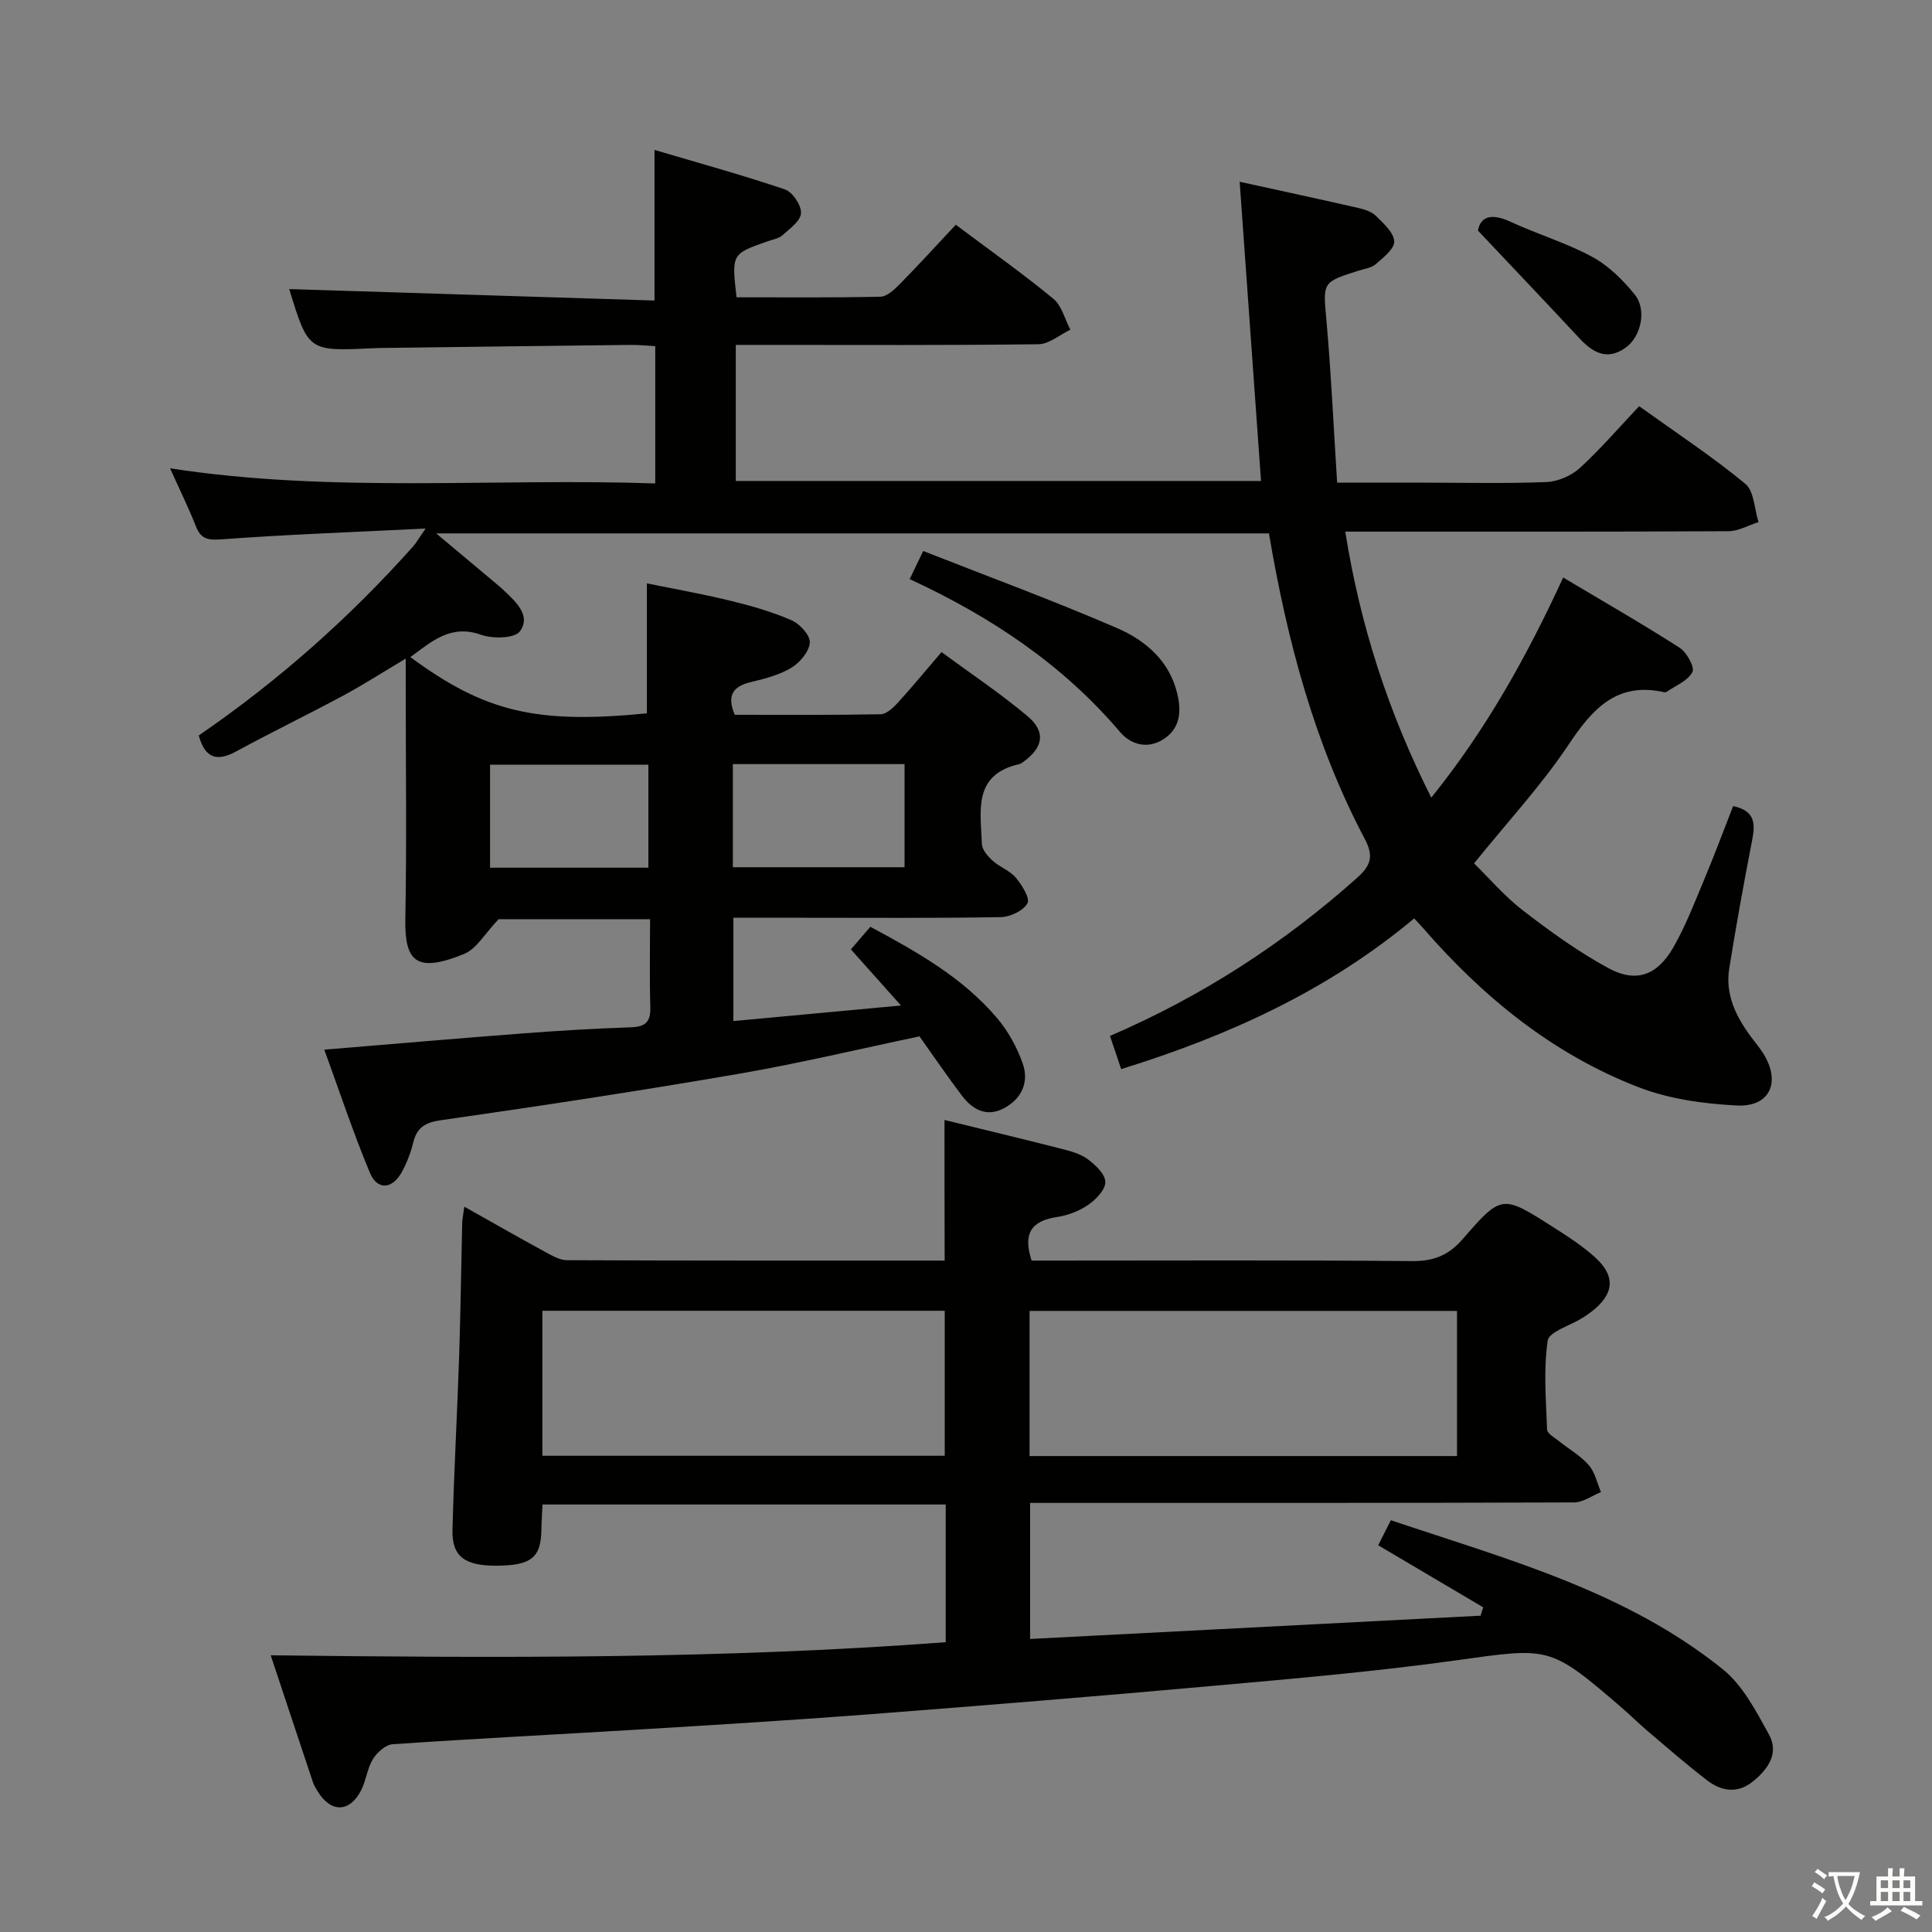 <svg enable-background="new 0 0 400 400" viewBox="0 0 400 400" xmlns="http://www.w3.org/2000/svg"><rect x="0" y="0" width="400" height="400" fill="#808080" stroke="none"/><path d="m377.9 391.2c-.2.3-.4.5-.6.8-.7-.6-1.4-1-2.2-1.5.2-.3.4-.5.5-.8.6.4 1.4.8 2.3 1.5zm-1.8 6.1c-.2-.2-.5-.4-.9-.6.4-.6.8-1.2 1.2-1.9s.7-1.3.9-1.9c.3.3.5.5.8.7-.7 1.3-1.4 2.6-2 3.7zm2.2-9c-.3.3-.5.5-.6.8-.6-.6-1.3-1.1-2-1.5.3-.3.5-.5.6-.7.6.5 1.3.9 2 1.4zm.3.2v-.9h2 4.5c-.3 1.3-.6 2.5-1 3.6s-.9 2.1-1.4 3c.4.5 1 1 1.6 1.4s1.2.8 1.9 1.1c-.3.2-.5.4-.8.8-.4-.3-1-.7-1.6-1.2s-1.2-1.1-1.6-1.6c-.5.6-1.1 1.1-1.7 1.6s-1.4.9-2.1 1.4c-.1-.3-.3-.5-.7-.8.6-.2 1.2-.5 1.9-1s1.4-1.1 2-1.8c-.5-.8-.9-1.6-1.2-2.5s-.6-2-.8-3.2c-.4.1-.7.1-1 .1zm2.5 2.7c.3 1 .7 1.7 1 2.2.3-.5.6-1.1 1-2s.6-1.9.9-3h-3.2-.4c.1.9.3 1.8.7 2.8z" fill="#fbfcfa"/><path d="m396.5 388.5v1.5 3.6h1.5v.9c-.4 0-1 0-1.7 0h-7.9c-.5 0-.9 0-1.2 0v-.9h1.3v-3.5c0-.7 0-1.2 0-1.6h2.4c0-.8 0-1.4 0-1.7h1c0 .3-.1.8-.1 1.7h1.5c0-.8 0-1.4 0-1.7h1c0 .3-.1.9-.1 1.7zm-8.2 9.2c-.2-.3-.5-.5-.8-.8.8-.3 1.4-.6 1.9-.9s1-.7 1.4-1.1c.3.3.6.5.9.8-1.6 1-2.8 1.6-3.4 2zm2.6-6.8v-1.6h-1.5v1.6zm0 2.7v-1.9h-1.5v1.9zm2.4-2.7v-1.6h-1.5v1.6zm0 2.7v-1.9h-1.5v1.9zm.2 2 .7-.8c.4.2.9.5 1.6.8s1.3.7 1.8 1c-.3.3-.5.5-.8.8-.4-.3-1.5-1-3.3-1.8zm2-4.7v-1.6h-1.4v1.6zm0 2.7v-1.9h-1.4v1.9z" fill="#fbfcfa"/><g fill="#010100"><path d="m135.51 62.22c0-10.83 0-20.41 0-31.18 9.14 2.71 18.16 5.18 27 8.18 1.58.53 3.4 3.26 3.33 4.89-.06 1.59-2.29 3.22-3.81 4.57-.81.73-2.12.92-3.21 1.31-7.35 2.6-7.35 2.59-6.33 11.56 9.87 0 19.83.1 29.78-.12 1.37-.03 2.9-1.47 4.01-2.6 3.96-4.03 7.77-8.2 11.61-12.3 7.23 5.42 13.9 10.14 20.19 15.32 1.75 1.44 2.38 4.24 3.53 6.41-2.2 1.05-4.39 2.98-6.61 3.01-18.83.24-37.66.14-56.5.14-1.96 0-3.92 0-6.16 0v28.17h108.74c-1.46-20.49-2.92-40.93-4.42-61.95 8.77 1.92 16.71 3.63 24.62 5.44 1.27.29 2.72.76 3.59 1.63 1.56 1.55 3.68 3.42 3.79 5.26.09 1.51-2.24 3.36-3.8 4.71-.93.81-2.43 1-3.7 1.4-7.51 2.4-7.24 2.37-6.52 10.46.97 10.91 1.46 21.87 2.2 33.4h17.87c8.5 0 17.01.21 25.49-.13 2.36-.1 5.13-1.3 6.88-2.9 4.28-3.91 8.08-8.35 12.29-12.8 7.85 5.63 15.21 10.48 21.97 16.06 1.84 1.52 1.88 5.23 2.74 7.93-2.07.66-4.14 1.88-6.21 1.89-24.5.13-49 .09-73.5.09-1.79 0-3.58 0-5.85 0 3.1 19.44 8.88 37.32 17.81 55.07 11.4-14.12 19.83-29.34 27.31-45.57 8.24 4.91 16.3 9.53 24.11 14.54 1.47.94 3.17 4.03 2.64 5.04-.94 1.81-3.47 2.79-5.35 4.1-.12.08-.34.1-.49.06-9.81-2.19-14.84 3.43-19.79 10.86-5.61 8.41-12.57 15.91-19.57 24.58 3.11 3.05 6.31 6.82 10.14 9.77 5.64 4.34 11.48 8.57 17.72 11.95 5.7 3.08 10.09 1.46 13.4-4.33 2.55-4.44 4.39-9.29 6.38-14.02 2.1-5.02 4-10.12 6-15.23 4.7 1 4.58 3.8 3.9 7.24-1.71 8.78-3.3 17.58-4.71 26.41-.87 5.46 1.47 10.07 4.65 14.32.8 1.07 1.67 2.09 2.37 3.21 3.74 5.93 1.44 11.16-5.46 10.81-6.84-.35-13.98-1.33-20.32-3.78-17.74-6.85-32.16-18.61-44.57-32.89-.53-.61-1.1-1.2-1.9-2.06-17.83 14.91-38.35 24.28-60.66 31.2-.81-2.4-1.52-4.52-2.32-6.87 19-8.18 35.95-19.14 51.2-32.77 2.84-2.54 3.42-4.48 1.57-7.98-10.44-19.75-16.09-41.07-19.86-63.3-57.11 0-114.14 0-172.42 0 4.31 3.61 7.9 6.6 11.47 9.61.89.75 1.8 1.48 2.65 2.29 2.44 2.33 5.55 5.16 3.23 8.37-1.07 1.48-5.61 1.59-8.02.73-6.36-2.25-10.22 1.38-14.67 4.61 15.44 11.4 26.11 13.9 48.97 11.65 0-8.74 0-17.47 0-26.91 5.39 1.1 11.33 2.15 17.18 3.57 4.33 1.05 8.68 2.29 12.76 4.06 1.71.74 3.89 3.12 3.79 4.62-.11 1.85-2.03 4.14-3.79 5.21-2.49 1.5-5.49 2.28-8.37 2.97-3.65.87-5.12 2.65-3.38 6.78 9.95 0 20.08.08 30.2-.11 1.19-.02 2.57-1.3 3.51-2.33 2.91-3.18 5.66-6.53 9.1-10.54 6.02 4.43 12.2 8.54 17.84 13.29 3.83 3.23 3.2 6.48-.89 9.43-.27.19-.56.41-.87.48-9.67 2.18-7.95 9.8-7.72 16.55.04 1.19 1.24 2.54 2.24 3.45 1.47 1.33 3.57 2.05 4.8 3.52 1.26 1.5 2.97 4.27 2.39 5.29-.87 1.54-3.56 2.83-5.49 2.86-13.66.24-27.33.13-41 .13-4.66 0-9.31 0-14.39 0v21.39c11.22-1.04 22.29-2.07 34.7-3.22-4.05-4.54-7.11-7.97-10.37-11.62 1.34-1.55 2.61-3.03 4.03-4.68 9.72 5.22 19.13 10.53 26.23 18.9 2.31 2.71 4.14 6.07 5.32 9.43 1.35 3.85-.24 7.33-3.94 9.27-3.59 1.88-6.51.21-8.69-2.68-3-3.97-5.8-8.09-8.75-12.23-12.54 2.63-24.93 5.6-37.47 7.76-20.44 3.52-40.96 6.65-61.5 9.58-3.39.48-5.08 1.5-5.86 4.69-.51 2.07-1.3 4.13-2.32 6.01-1.96 3.63-5.1 3.89-6.64.19-3.43-8.21-6.23-16.68-9.44-25.48 14.31-1.18 27.69-2.34 41.09-3.36 7.46-.57 14.94-1.02 22.42-1.27 3.02-.1 4.08-1.16 3.99-4.17-.18-5.97-.05-11.94-.05-18.21-11.22 0-21.97 0-31.36 0-2.83 2.95-4.56 6.15-7.16 7.2-9.97 4.06-12.32 1.52-12.15-7.37.3-15.99.08-32 .08-48 0-1.6 0-3.21 0-5.78-4.83 2.88-8.84 5.45-13.02 7.7-7.31 3.93-14.8 7.55-22.09 11.52-4.06 2.21-6.47 1.33-7.74-3.31 16.33-11.2 31.14-24.28 44.38-39.14.63-.7 1.09-1.55 2.58-3.7-14.96.74-28.66 1.23-42.33 2.24-2.89.21-4.22-.14-5.26-2.79-1.51-3.84-3.35-7.56-5.31-11.92 33.68 5.19 66.95 1.98 100.45 3.13 0-9.63 0-18.72 0-28.42-1.63-.09-3.37-.28-5.11-.26-17.32.19-34.63.42-51.95.64-.5.01-1 .02-1.5.05-13.27.63-13.27.63-17.22-12.25 25.1.8 50.39 1.58 75.63 2.37zm16.22 95.98v21.35h35.55c0-7.3 0-14.23 0-21.35-11.92 0-23.54 0-35.55 0zm-17.49 21.45c0-7.24 0-14.29 0-21.33-11.11 0-21.86 0-32.78 0v21.33z"/><path d="m195.55 231.88c8.09 1.98 16.13 3.91 24.15 5.95 1.92.49 3.98 1.04 5.52 2.18 1.59 1.18 3.62 3.11 3.63 4.71.01 1.62-1.97 3.64-3.58 4.75-1.85 1.28-4.2 2.17-6.43 2.5-5.3.78-7.11 3.43-5.25 9.02h5.15c24.5 0 48.99-.12 73.49.11 4.54.04 7.64-1.13 10.67-4.63 7.96-9.2 8.17-9.09 18.46-2.54 3.08 1.96 6.2 3.95 8.89 6.39 4.32 3.92 3.94 7.61-.71 11.22-.65.51-1.35.97-2.06 1.41-2.46 1.53-6.78 2.78-7.05 4.62-.87 6.03-.36 12.27-.12 18.42.03.81 1.51 1.63 2.4 2.34 2.08 1.67 4.49 3.02 6.21 4.99 1.3 1.48 1.73 3.7 2.55 5.6-1.87.75-3.73 2.14-5.6 2.14-35.49.13-70.99.1-106.49.1-1.95 0-3.91 0-6.11 0v28.17c31.28-1.62 62.27-3.22 93.26-4.82.18-.58.37-1.15.55-1.73-7.14-4.22-14.29-8.44-21.74-12.85.78-1.55 1.58-3.12 2.62-5.18 24.09 8.08 48.6 14.67 68.71 30.84 4.15 3.34 6.91 8.68 9.57 13.51 2.2 4-.31 7.37-3.51 9.88-3.06 2.39-6.36 1.85-9.21-.32-4.22-3.23-8.24-6.74-12.3-10.18-1.9-1.61-3.67-3.38-5.56-5.01-14.89-12.81-14.84-12.4-34.2-9.71-16.77 2.33-33.67 3.79-50.54 5.3-23.51 2.12-47.04 4.02-70.57 5.84-15.74 1.21-31.5 2.17-47.26 3.13-17.26 1.05-34.53 1.92-51.78 3.09-1.46.1-3.24 1.69-4.09 3.06-1.19 1.94-1.41 4.44-2.46 6.49-2.39 4.66-6.31 4.67-9.03.15-.34-.57-.71-1.15-.92-1.77-2.84-8.47-5.64-16.96-8.76-26.34 47.04.56 93.34.79 139.75-2.71 0-9.64 0-18.91 0-28.51-27.76 0-55.34 0-83.48 0-.08 1.74-.2 3.5-.23 5.25-.09 5.73-2.09 7.36-9.15 7.42-6.72.06-9.41-1.89-9.26-7.47.31-11.97.98-23.94 1.38-35.91.3-9.14.41-18.29.63-27.43.02-.96.23-1.92.44-3.52 5.8 3.26 11.23 6.36 16.71 9.35 1.42.77 3.02 1.72 4.54 1.73 25.98.11 51.96.08 78.2.08-.03-9.63-.03-19.01-.03-29.11zm17.61 69.58h88.5c0-10.26 0-20.15 0-30.05-29.67 0-59.01 0-88.5 0zm-100.87-.06h83.31c0-10.32 0-20.22 0-30.02-27.97 0-55.53 0-83.31 0z"/><path d="m188.34 119.9c1.03-2.14 1.66-3.46 2.8-5.82 13.5 5.31 27.01 10.28 40.2 15.99 5.83 2.52 10.8 6.79 12.4 13.54.84 3.54.71 7.08-2.77 9.38-3.38 2.23-6.88 1.15-9.08-1.44-11.86-13.96-26.66-23.83-43.55-31.65z"/><path d="m306 47.75c.49-2.89 2.73-3.7 6.75-1.83 5.56 2.58 11.53 4.35 16.89 7.25 3.38 1.83 6.37 4.79 8.82 7.82 2.57 3.2 1.27 8.82-1.98 11.06-3.87 2.68-6.78.89-9.54-2.08-6.72-7.22-13.52-14.35-20.94-22.22z"/></g></svg>